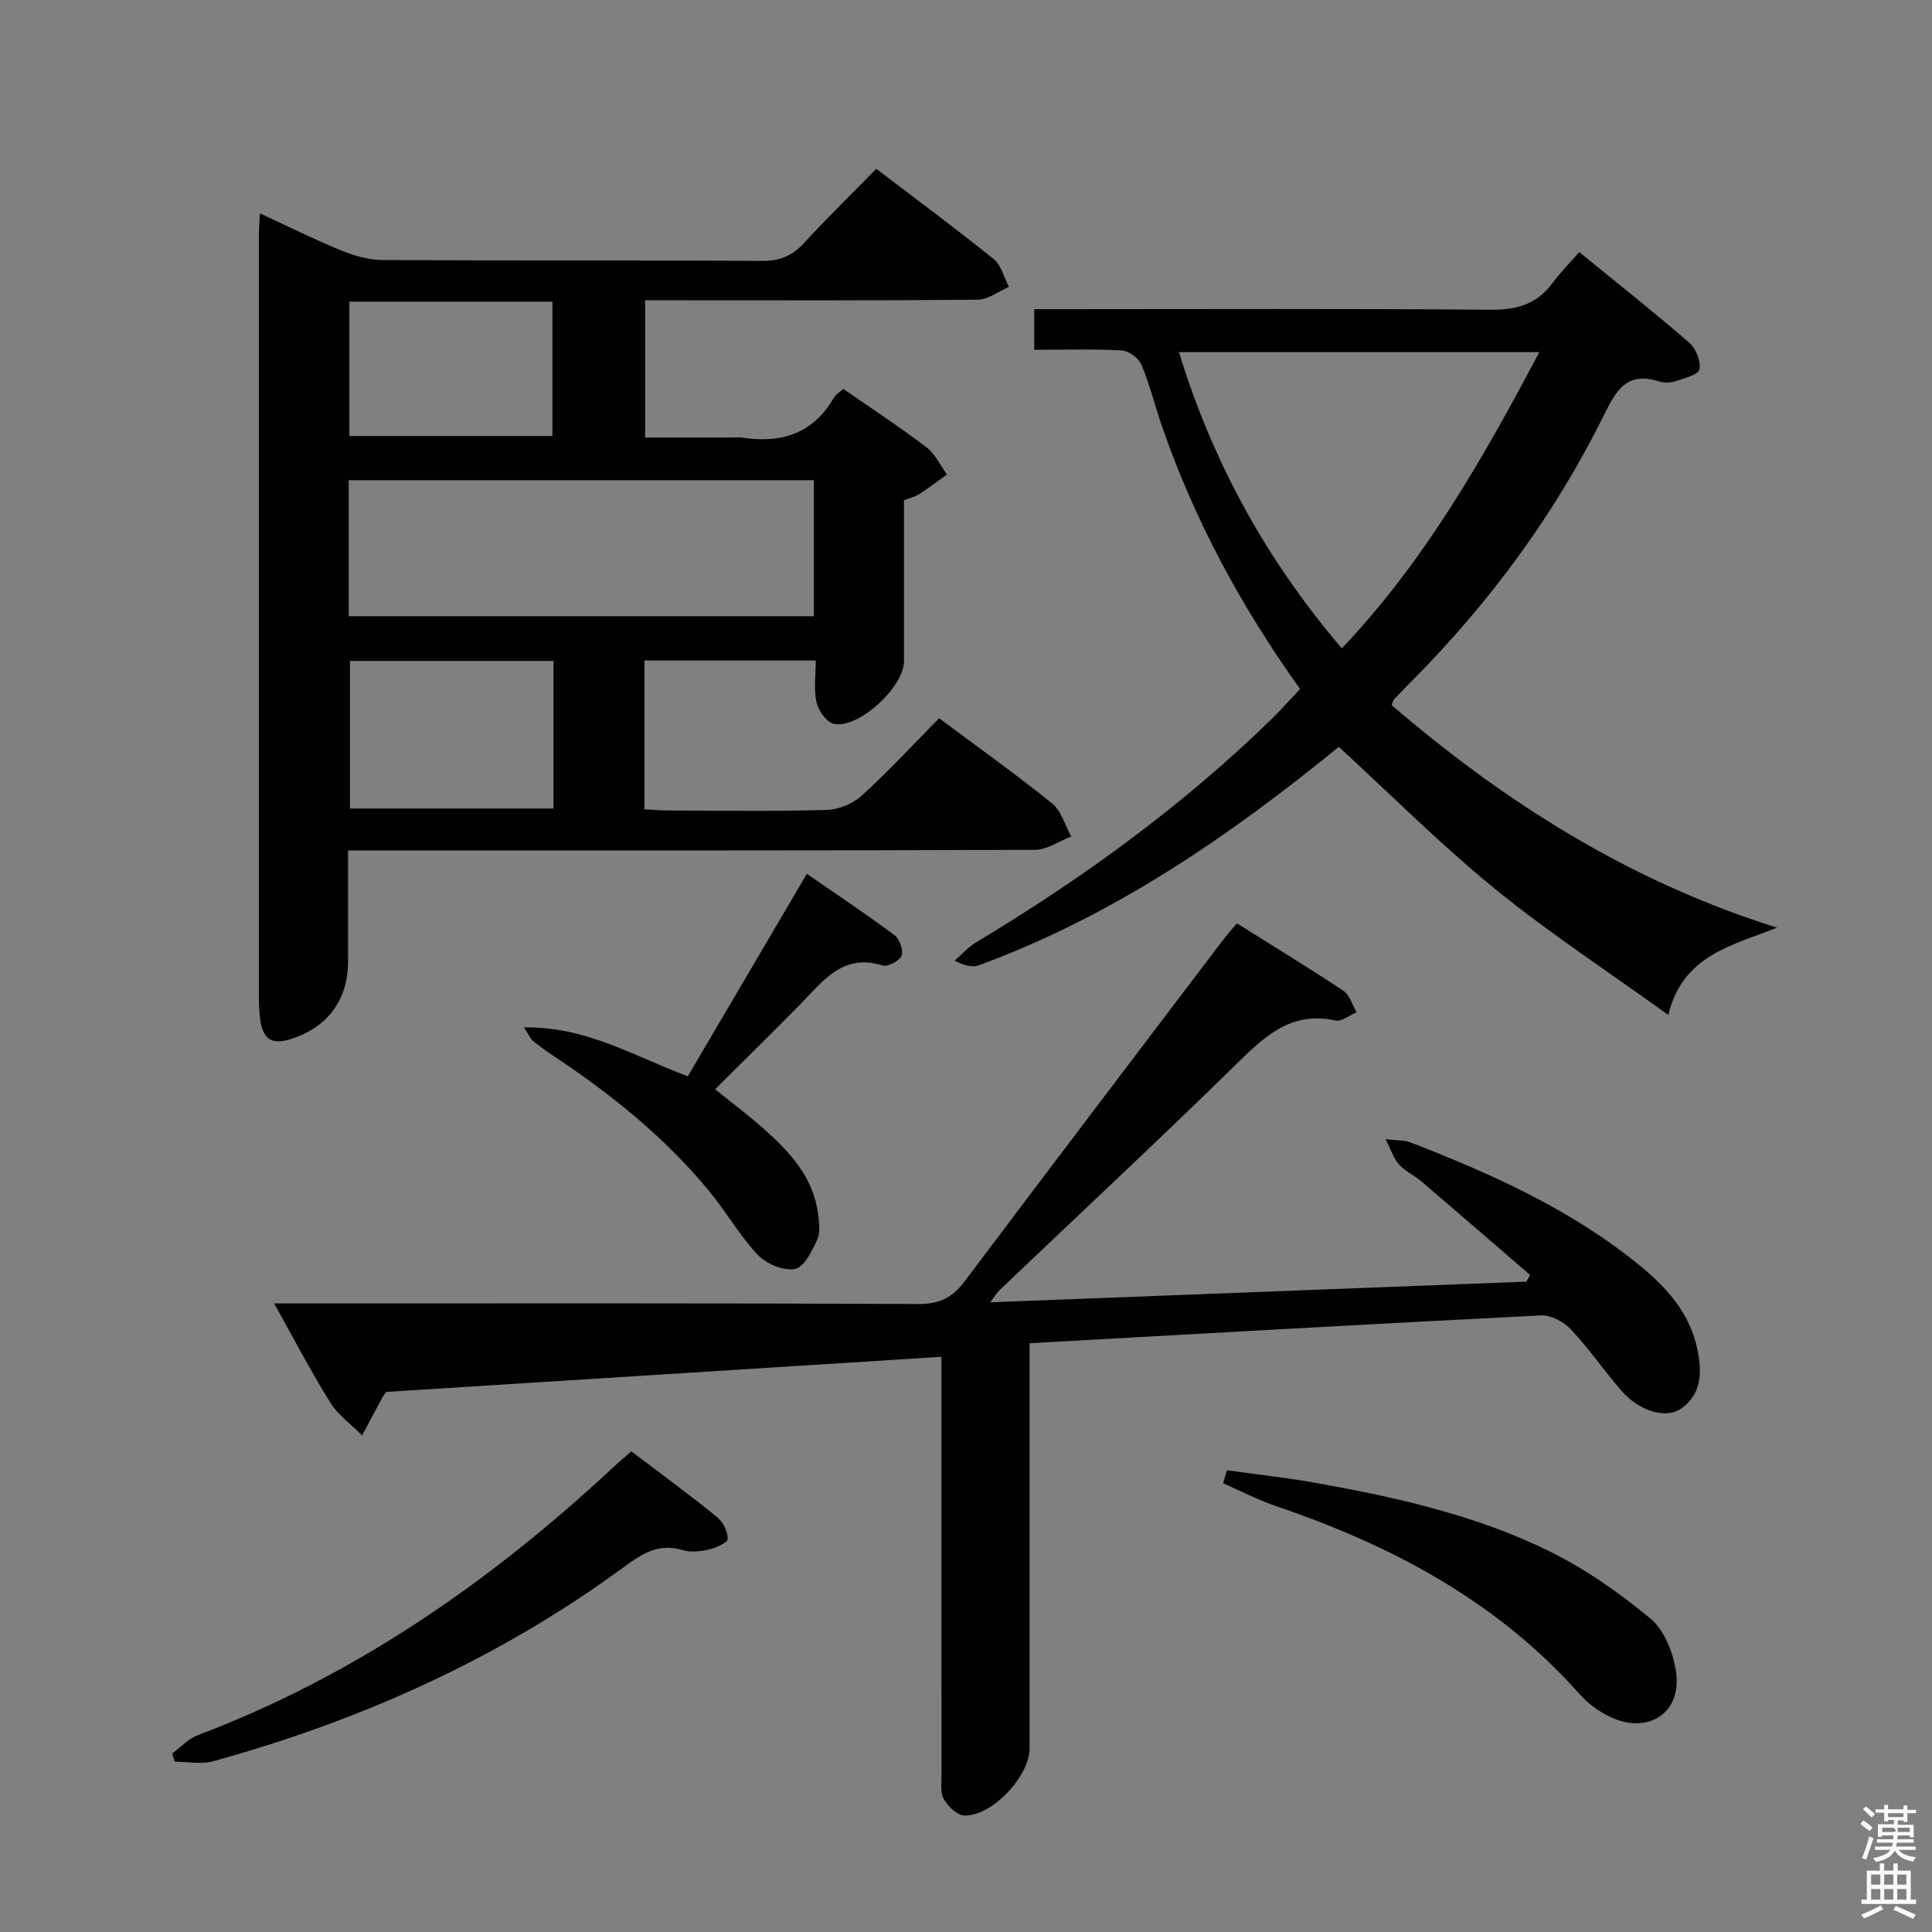 <svg enable-background="new 0 0 400 400" viewBox="0 0 400 400" xmlns="http://www.w3.org/2000/svg"><rect x="0" y="0" width="400" height="400" fill="#808080" stroke="none"/><path d="m385.2 377.6.6-.7c.6.4 1.3.9 1.9 1.5l-.6.7c-.8-.5-1.4-1-1.9-1.5zm.3 7.1c.6-1.4 1.1-2.9 1.5-4.5.3.1.6.3.9.4-.5 1.4-1 2.9-1.5 4.4zm.2-10.1.6-.6c.7.5 1.3 1.1 1.9 1.6l-.7.7c-.6-.6-1.2-1.2-1.8-1.7zm8.4-.8h.8v.9h1.8v.7h-1.8v1.8h-.8v-.3h-1.2v.9h3.3v2.6h-.8v-.4h-2.5c0 .3 0 .6-.1.8h3.4v.7h-3.5c0 .3-.1.6-.1.8h4v.7h-3.5c.7.9 1.9 1.3 3.6 1.5-.2.2-.4.5-.6.9-1.9-.3-3.2-1.1-3.8-2.3-.5 1.1-1.8 2-3.9 2.4-.2-.3-.4-.5-.6-.8 1.9-.4 3.1-.9 3.6-1.7h-3.2v-.7h3.5c.1-.2.1-.5.2-.8h-3.3v-.7h3.4c0-.2 0-.5 0-.8h-2.4v.3h-.8v-2.6h3.3v-.9h-1.2v.3h-.8v-1.8h-1.8v-.7h1.8v-.9h.8v.9h3.2zm-4.4 5.5h2.4c1-.3 0-.6 0-.9h-2.4zm1.2-3.1h3.2v-.8h-3.2zm4.4 2.2h-2.4v.9h2.5v-.9z" fill="#fafafb"/><path d="m389.2 385.8h.9v1.5h1.9v-1.5h.9v1.5h2.7v6h1.1v.9h-11.3v-.9h1.1v-6h2.7zm.2 8.7.5.8c-1.2.6-2.5 1.3-4 1.9-.2-.3-.3-.6-.6-.8 1.6-.6 3-1.3 4.1-1.9zm-2-4.3h1.9v-2.1h-1.9zm0 3.1h1.9v-2.2h-1.9zm2.7-3.1h1.9v-2.1h-1.9zm0 3.1h1.9v-2.2h-1.9zm2.4 1.3c1.4.6 2.7 1.2 4.1 1.8l-.5.9c-1.5-.7-2.8-1.4-4.1-1.9zm2.2-6.5h-1.9v2.1h1.9zm-1.9 5.2h1.9v-2.2h-1.9z" fill="#fafafb"/><g fill="#010100"><path d="m133.42 136.75v30.81c1.74.09 3.49.25 5.24.25 10.83.02 21.66.19 32.48-.12 2.49-.07 5.44-1.29 7.28-2.97 5.53-5.03 10.61-10.55 16.01-16.02 8.03 5.99 15.9 11.59 23.4 17.64 1.92 1.55 2.67 4.53 3.96 6.85-2.5.96-5 2.75-7.5 2.76-45.15.17-90.3.12-135.45.12-1.99 0-3.98 0-6.78 0v22.98c0 7.9-4.14 13.58-11.7 16.03-4.07 1.32-5.95.16-6.51-4.13-.21-1.65-.26-3.32-.26-4.99-.01-52.31-.01-104.63 0-156.94 0-1.31.11-2.62.21-4.85 5.99 2.76 11.4 5.47 16.98 7.74 2.68 1.09 5.7 1.92 8.57 1.93 26.16.15 52.31.01 78.47.18 3.69.02 6.23-1.07 8.66-3.72 4.73-5.15 9.74-10.03 14.94-15.35 8.3 6.32 16.42 12.33 24.28 18.66 1.59 1.28 2.16 3.82 3.2 5.78-2.16.93-4.32 2.64-6.49 2.66-20.99.2-41.98.12-62.98.12-1.81 0-3.63 0-5.86 0v28.42h17.63c.83 0 1.68-.11 2.5.02 8.07 1.24 14.65-.83 18.94-8.27.39-.67 1.17-1.11 1.95-1.83 5.82 4.04 11.65 7.86 17.2 12.07 1.81 1.38 2.88 3.74 4.28 5.66-1.92 1.37-3.8 2.8-5.78 4.08-.82.53-1.84.75-3.13 1.25 0 11.06.01 22.21 0 33.35-.01 5.33-9.4 14.02-14.52 12.94-1.49-.31-3.2-2.71-3.59-4.44-.6-2.66-.16-5.56-.16-8.67-12.11 0-23.67 0-35.47 0zm-61.23-9.17h96.32c0-9.67 0-18.91 0-28.16-32.29 0-64.27 0-96.32 0zm42.41 9.26c-14.24 0-28.25 0-42.14 0v30.55h42.14c0-10.37 0-20.32 0-30.55zm-.23-46.57c0-9.72 0-18.78 0-27.81-14.22 0-27.99 0-42.03 0v27.81z"/><path d="m256.08 191.16c7.55 4.74 14.91 9.22 22.08 13.99 1.3.87 1.82 2.92 2.7 4.43-1.46.61-3.08 1.99-4.35 1.71-9.12-2.01-14.6 3.19-20.46 8.94-16.16 15.85-32.73 31.28-49.13 46.9-.55.53-.94 1.23-1.89 2.5 37.5-1.45 74.24-2.86 110.99-4.28.26-.46.51-.92.77-1.38-7.46-6.43-14.91-12.88-22.4-19.28-1.51-1.29-3.41-2.18-4.76-3.61-1.05-1.12-1.52-2.79-2.76-5.23 2.63.31 3.97.21 5.1.65 16.95 6.57 33.47 13.98 47.66 25.63 5.58 4.58 10.34 9.91 11.83 17.39.93 4.65.84 9.15-3.39 12.11-3.23 2.25-8.81.45-12.4-3.72-3.58-4.16-6.72-8.72-10.47-12.71-1.46-1.55-4.11-2.96-6.15-2.86-35.02 1.76-70.02 3.76-105.89 5.76v5.91 77.97c0 5.81-7.85 14.16-13.59 13.9-1.48-.07-3.3-1.92-4.17-3.41-.75-1.29-.47-3.23-.47-4.88-.02-26.82-.02-53.64-.02-80.47 0-1.8 0-3.6 0-6.21-38.67 2.45-76.89 4.87-114.92 7.27-.39.52-.61.75-.76 1.03-1.43 2.65-2.84 5.31-4.26 7.97-2.22-2.24-4.94-4.16-6.57-6.77-4.02-6.44-7.53-13.19-11.65-20.55h5.99c42.48 0 84.96-.08 127.44.12 4.34.02 7.01-1.33 9.52-4.67 17.7-23.55 35.53-46.99 53.33-70.46.9-1.19 1.88-2.28 3.05-3.69z"/><path d="m269.17 142.66c-12.15-16.98-21.85-34.9-28.58-54.36-1.47-4.24-2.52-8.63-4.25-12.75-.57-1.37-2.61-2.91-4.06-2.99-5.94-.34-11.9-.14-18.15-.14 0-2.94 0-5.36 0-8.41h5.35c29.65 0 59.3-.14 88.95.12 5.43.05 9.67-1.02 12.94-5.46 1.57-2.13 3.47-4.03 5.6-6.48 8 6.53 15.53 12.48 22.76 18.75 1.38 1.19 2.46 3.85 2.12 5.52-.23 1.13-3.14 1.86-4.95 2.46-1.05.35-2.41.38-3.46.04-6.72-2.15-8.91 2.03-11.43 7.13-10.13 20.42-23.52 38.58-39.57 54.77-1.29 1.3-2.57 2.61-3.82 3.94-.2.22-.25.58-.49 1.19 23.41 20.09 49.11 36.43 79.79 46.08-9.68 3.8-19.48 5.75-22.52 18.06-12.33-8.89-24.58-16.9-35.87-26.09-11.19-9.1-21.42-19.39-32.35-29.41-22.46 18.34-46.6 34.99-74.57 45.24-1.28.47-2.88.06-4.98-.96 1.48-1.28 2.81-2.82 4.46-3.81 22.05-13.23 42.73-28.25 61.18-46.23 2-1.97 3.86-4.07 5.9-6.21zm49.54-69.76c-25.41 0-49.87 0-74.62 0 7.05 23.02 18.18 43.11 33.72 61.34 17.26-18.2 29.17-39.23 40.9-61.34z"/><path d="m108.47 212.71c12.92-.21 22.83 5.99 33.93 10.13 8.08-13.74 16.21-27.57 24.65-41.92 6.24 4.32 12.28 8.33 18.09 12.65 1.07.79 1.94 3.12 1.53 4.25-.39 1.08-2.85 2.42-3.9 2.08-8.29-2.61-12.36 3.22-17.06 8-5.72 5.82-11.55 11.53-17.66 17.62 3.47 2.8 6.86 5.34 10.02 8.14 5.42 4.8 10.31 10.03 11.3 17.65.23 1.76.53 3.83-.16 5.32-1.08 2.34-2.7 5.71-4.6 6.09-2.34.46-5.91-1.02-7.67-2.87-3.75-3.95-6.51-8.83-9.98-13.07-9.26-11.31-20.54-20.34-32.67-28.37-1.38-.91-2.72-1.91-3.99-2.96-.48-.4-.73-1.06-1.83-2.74z"/><path d="m130.71 300.48c6.18 4.69 12.07 9 17.73 13.59 1.24 1 2.26 3.02 2.23 4.55-.02.79-2.48 1.86-3.97 2.21-1.74.4-3.77.59-5.44.09-4.93-1.48-8.35.77-12.11 3.53-25.72 18.89-54.36 31.73-85.02 40.2-2.47.68-5.28.09-7.94.09-.18-.56-.36-1.13-.54-1.69 1.75-1.29 3.31-3.05 5.27-3.79 32.52-12.3 60.46-31.68 85.75-55.2 1.21-1.13 2.48-2.2 4.04-3.58z"/><path d="m254.01 304.4c5.93.83 11.89 1.47 17.78 2.51 16.84 2.99 33.58 6.67 48.99 14.26 7.5 3.69 14.54 8.64 20.98 13.99 2.83 2.35 4.61 6.94 5.22 10.78 1.37 8.57-5.64 13.31-13.61 9.53-2.34-1.11-4.62-2.79-6.34-4.73-17.06-19.2-38.8-30.74-62.72-38.87-3.79-1.29-7.38-3.16-11.07-4.77.27-.9.52-1.8.77-2.7z"/></g></svg>